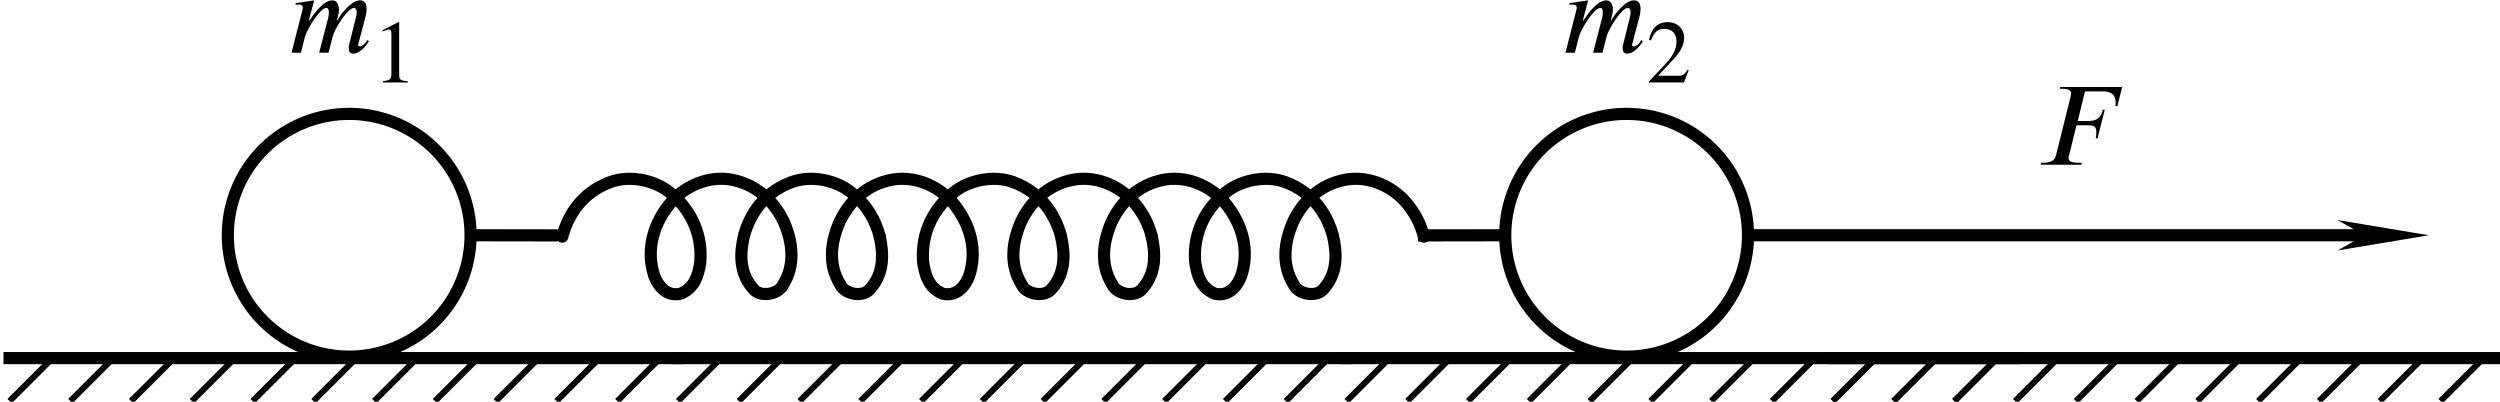 <?xml version="1.0" encoding="UTF-8" standalone="no"?>
<svg
   width="54.504mm"
   height="8.757mm"
   viewBox="0 0 54.504 8.757"
   version="1.1"
   id="svg4635"
   xmlns="http://www.w3.org/2000/svg"
   xmlns:svg="http://www.w3.org/2000/svg"
   xmlns:rdf="http://www.w3.org/1999/02/22-rdf-syntax-ns#"
   xmlns:cc="http://creativecommons.org/ns#"
   xmlns:dc="http://purl.org/dc/elements/1.1/">
  <defs
     id="defs4629">
    <marker
       style="overflow:visible"
       id="Arrow1Send"
       refX="0"
       refY="0"
       orient="auto">
      <path
         transform="matrix(-0.2,0,0,-0.2,-1.2,0)"
         style="fill:#000000;fill-opacity:1;fill-rule:evenodd;stroke:#000000;stroke-width:1pt;stroke-opacity:1"
         d="M 0,0 5,-5 -12.5,0 5,5 Z"
         id="path2149" />
    </marker>
    <defs
       id="id-3f97348e-e1af-440e-89d8-f6a9bfc516f6">
      <g
         id="id-136fd09d-6116-42ec-898d-8bf7b53149bf">
        <symbol
           overflow="visible"
           id="id-d42ab945-115f-44c0-bf12-d8e9dcaf44be">
          <path
             style="stroke:none;stroke-width:0"
             d="m 1.938,-0.703 h -1.25 v -5.781 h 1.25 z M 2.625,0 V -7.188 H 0 V 0 Z m 0,0"
             id="id-e289633d-a384-454a-9805-2fe115525e9a" />
        </symbol>
        <symbol
           overflow="visible"
           id="id-18beeea0-a11e-4252-8191-5fc50bbfba8b">
          <path
             style="stroke:none;stroke-width:0"
             d="m 7,-1.125 c -0.203,0.391 -0.469,0.562 -0.641,0.562 -0.094,0 -0.172,-0.047 -0.172,-0.125 0,-0.031 0.016,-0.094 0.031,-0.125 L 6.859,-3.25 C 6.922,-3.5 6.938,-3.703 6.938,-3.891 6.938,-4.359 6.734,-4.625 6.359,-4.625 c -0.203,0 -0.406,0.062 -0.641,0.219 -0.516,0.359 -1.062,1 -1.359,1.547 H 4.312 l 0.094,-0.375 C 4.469,-3.438 4.5,-3.594 4.5,-3.781 4.5,-4.234 4.312,-4.625 3.922,-4.625 c -0.391,0 -1.031,0.266 -2.016,1.766 H 1.844 L 2.312,-4.625 0.656,-4.375 0.688,-4.234 C 0.766,-4.234 0.875,-4.25 0.969,-4.25 1.25,-4.25 1.312,-4.109 1.312,-3.922 L 0.312,0 H 1.141 L 1.5,-1.422 c 0.172,-0.641 1.328,-2.531 1.875,-2.531 0.188,0 0.234,0.188 0.234,0.391 0,0.156 -0.031,0.328 -0.047,0.422 L 2.75,0 H 3.578 L 3.938,-1.422 c 0.156,-0.641 1.312,-2.531 1.875,-2.531 0.188,0 0.25,0.188 0.25,0.391 0,0.188 -0.016,0.281 -0.062,0.422 L 5.422,-0.812 c -0.062,0.203 -0.062,0.312 -0.062,0.375 0,0.422 0.172,0.516 0.406,0.516 0.5,0 1.031,-0.516 1.375,-1.094 z m 0,0"
             id="id-5329e988-dcc5-4707-9e08-cd87d9e47674" />
        </symbol>
        <symbol
           overflow="visible"
           id="id-2adf73e9-165e-425c-a7f9-1b74785f1f88">
          <path
             style="stroke:none;stroke-width:0"
             d="M 7.594,-6.859 H 2.125 l -0.031,0.156 h 0.188 c 0.641,0 0.812,0.188 0.812,0.406 0,0.078 -0.031,0.172 -0.047,0.266 L 1.75,-0.812 C 1.656,-0.469 1.422,-0.172 0.625,-0.172 H 0.438 L 0.406,0 H 3.984 L 4.031,-0.172 H 3.703 c -0.641,0 -0.844,-0.172 -0.844,-0.422 0,-0.078 0.031,-0.156 0.047,-0.219 L 3.562,-3.484 h 1.016 c 0.297,0 0.734,0.031 0.734,0.516 0,0.203 -0.016,0.5 -0.047,0.641 h 0.156 L 6.062,-4.859 H 5.891 c -0.219,0.891 -0.703,1 -1.359,1 H 3.672 L 4.312,-6.469 h 1.547 c 0.5,0 1.125,0.094 1.156,0.922 0,0.141 0,0.281 -0.016,0.375 h 0.172 z m 0,0"
             id="id-487138fe-3044-48e2-8ab7-d776a925d578" />
        </symbol>
        <symbol
           overflow="visible"
           id="id-80fae44e-dd59-4b4e-b2ed-b494ceef1db9">
          <path
             style="stroke:none;stroke-width:0"
             d="m 1.453,-0.531 h -0.938 v -4.328 h 0.938 z M 1.969,0 V -5.391 H 0 V 0 Z m 0,0"
             id="id-a71c3b0b-139e-436e-880d-5855837c362b" />
        </symbol>
        <symbol
           overflow="visible"
           id="id-59e4459f-d98f-47d2-9549-8b32f96519ce">
          <path
             style="stroke:none;stroke-width:0"
             d="m 3.109,0 v -0.125 c -0.594,0 -0.75,-0.141 -0.75,-0.469 V -5.297 L 2.281,-5.328 0.875,-4.609 V -4.5 l 0.219,-0.078 c 0.141,-0.047 0.266,-0.094 0.344,-0.094 0.172,0 0.234,0.125 0.234,0.391 V -0.75 c 0,0.438 -0.156,0.594 -0.75,0.625 V 0 Z m 0,0"
             id="id-625bb718-a16d-4a15-87db-85cbe156deac" />
        </symbol>
        <symbol
           overflow="visible"
           id="id-fb0720c1-6d7a-4670-8111-e1c0023b86dc">
          <path
             style="stroke:none;stroke-width:0"
             d="M 3.734,-1.078 3.625,-1.125 C 3.359,-0.688 3.203,-0.594 2.859,-0.594 H 1.031 l 1.297,-1.391 c 0.703,-0.734 1,-1.328 1,-1.953 0,-0.781 -0.562,-1.391 -1.453,-1.391 -0.969,0 -1.469,0.656 -1.641,1.578 L 0.406,-3.719 C 0.719,-4.484 1,-4.734 1.562,-4.734 c 0.672,0 1.094,0.391 1.094,1.109 0,0.656 -0.281,1.266 -1.031,2.047 L 0.234,-0.094 V 0 H 3.312 Z m 0,0"
             id="id-2478777b-faf3-4200-b083-99039f601419" />
        </symbol>
      </g>
    </defs>
    <marker
       markerWidth="12"
       markerHeight="4"
       refX="3"
       refY="2"
       orient="auto"
       id="marker2640">
      <path
         style="fill:#000000;stroke-width:0px"
         d="M 12,0 0,2 12,4 8.5,2 12,0"
         id="path2439" />
    </marker>
    <marker
       markerWidth="12"
       markerHeight="4"
       refX="9"
       refY="2"
       orient="auto"
       id="marker2649">
      <path
         style="fill:#000000;stroke-width:0px"
         d="M 0,0 12,2 0,4 3.5,2 0,0"
         id="path2434" />
    </marker>
    <marker
       markerWidth="7.5"
       markerHeight="2.5"
       refX="3"
       refY="1.25"
       orient="auto"
       id="marker2622">
      <path
         style="fill:#000000;stroke-width:0px"
         d="M 7.5,0 0,1.25 7.5,2.5 5.312,1.25 7.5,0"
         id="path2424" />
    </marker>
    <marker
       markerWidth="7.5"
       markerHeight="2.5"
       refX="4.5"
       refY="1.25"
       orient="auto"
       id="marker2631">
      <path
         style="fill:#000000;stroke-width:0px"
         d="M 0,0 7.5,1.25 0,2.5 2.188,1.25 0,0"
         id="path2429" />
    </marker>
  </defs>
  <g
     id="layer1"
     transform="translate(-94.828,-118.694)">
    <path
       id="path3723"
       style="fill:none;stroke:#000000;stroke-width:0.265;stroke-linecap:round;stroke-linejoin:round"
       d="m 105.087,123.823 a 2.646,2.646 0 0 1 -2.646,2.646 2.646,2.646 0 0 1 -2.646,-2.646 2.646,2.646 0 0 1 2.646,-2.646 2.646,2.646 0 0 1 2.646,2.646 z" />
    <path
       id="path3723-4"
       style="fill:none;stroke:#000000;stroke-width:0.265;stroke-linecap:round;stroke-linejoin:round"
       d="m 132.937,123.823 a 2.646,2.646 0 0 1 -2.646,2.646 2.646,2.646 0 0 1 -2.646,-2.646 2.646,2.646 0 0 1 2.646,-2.646 2.646,2.646 0 0 1 2.646,2.646 z" />
    <g
       id="g3944"
       transform="matrix(0.265,0,0,0.265,44.618,106.71)"
       style="stroke-width:1;stroke-miterlimit:4;stroke-dasharray:none">
      <path
         id="path2099"
         style="fill:none;stroke:#000000;stroke-width:1;stroke-linecap:round;stroke-linejoin:round;stroke-miterlimit:4;stroke-dasharray:none;stroke-opacity:1"
         d="m 261.848,64.69 c 0.309,1.41 0.357,2.978 -0.734,4.238 -0.597,0.838 -2.161,0.497 -2.508,-0.284 -1.037,-1.653 -0.784,-3.566 -0.024,-5.249 0.715,-1.461 2.075,-3.009 4.36,-3.404 2.057,-0.328 3.926,0.728 4.91,1.902 1.5,1.79 2.034,4 1.352,6.025 -0.25,0.674 -0.91,1.741 -2.158,1.471 -1.238,-0.504 -1.464,-1.633 -1.62,-2.54 -0.197,-2.039 0.543,-4.21 2.487,-5.779 1.169,-0.987 3.287,-1.494 4.971,-0.845 2.274,0.87 3.391,2.671 3.863,4.373 0.338,1.438 0.401,3.041 -0.708,4.33 -0.597,0.837 -2.161,0.498 -2.507,-0.284 -1.041,-1.653 -0.785,-3.566 -0.024,-5.249 0.713,-1.462 2.072,-3.009 4.357,-3.404 2.057,-0.327 3.927,0.727 4.91,1.902 0.741,0.854 1.211,1.817 1.456,2.798" />
      <path
         id="path2099-7"
         style="fill:none;stroke:#000000;stroke-width:1;stroke-linecap:round;stroke-linejoin:round;stroke-miterlimit:4;stroke-dasharray:none;stroke-opacity:1"
         d="m 235.731,64.69 c 0.459,-1.734 1.573,-3.578 3.888,-4.466 1.684,-0.649 3.802,-0.142 4.971,0.845 1.949,1.567 2.679,3.741 2.489,5.779 -0.157,0.907 -0.383,2.036 -1.622,2.54 -1.249,0.27 -1.906,-0.797 -2.156,-1.471 -0.696,-2.08 -0.13,-4.362 1.488,-6.173 1.01,-1.152 2.957,-2.129 4.965,-1.721 2.269,0.485 3.571,2.063 4.252,3.552 0.682,1.636 0.899,3.476 -0.107,5.069 -0.349,0.781 -1.91,1.121 -2.509,0.284 -1.127,-1.319 -1.053,-2.958 -0.682,-4.423 0.489,-1.669 1.598,-3.432 3.838,-4.281 1.683,-0.649 3.801,-0.141 4.97,0.845 1.285,1.003 1.998,2.311 2.333,3.621" />
      <path
         id="path2099-4"
         style="fill:none;stroke:#000000;stroke-width:1;stroke-linecap:round;stroke-linejoin:round;stroke-miterlimit:4;stroke-dasharray:none;stroke-opacity:1"
         d="m 284.231,64.69 c 0.309,1.41 0.357,2.978 -0.734,4.238 -0.597,0.838 -2.161,0.497 -2.508,-0.284 -1.037,-1.653 -0.784,-3.566 -0.024,-5.249 0.715,-1.461 2.075,-3.009 4.36,-3.404 2.057,-0.328 3.926,0.728 4.91,1.902 1.5,1.79 2.034,4 1.352,6.025 -0.25,0.674 -0.91,1.741 -2.158,1.471 -1.238,-0.504 -1.464,-1.633 -1.62,-2.54 -0.197,-2.039 0.543,-4.21 2.487,-5.779 1.169,-0.987 3.287,-1.494 4.971,-0.845 2.274,0.87 3.391,2.671 3.863,4.373 0.338,1.438 0.401,3.041 -0.708,4.33 -0.597,0.837 -2.161,0.498 -2.507,-0.284 -1.041,-1.653 -0.785,-3.566 -0.024,-5.249 0.713,-1.462 2.072,-3.009 4.357,-3.404 2.057,-0.327 3.927,0.727 4.91,1.902 0.741,0.854 1.211,1.817 1.456,2.798" />
    </g>
    <g
       id="g3939"
       transform="matrix(0.265,0,0,0.265,46.368,105.922)">
      <g
         id="g8290"
         transform="translate(-6.521,-448.788)">
        <path
           style="fill:none;stroke:#000000;stroke-width:0.5;stroke-linecap:butt;stroke-linejoin:miter;stroke-miterlimit:4;stroke-dasharray:none;stroke-opacity:1"
           d="m 203.712,526.445 -3.536,3.536"
           id="path8266" />
        <path
           style="fill:none;stroke:#000000;stroke-width:0.5;stroke-linecap:butt;stroke-linejoin:miter;stroke-miterlimit:4;stroke-dasharray:none;stroke-opacity:1"
           d="m 208.712,526.445 -3.536,3.536"
           id="path8268" />
        <path
           style="fill:none;stroke:#000000;stroke-width:0.5;stroke-linecap:butt;stroke-linejoin:miter;stroke-miterlimit:4;stroke-dasharray:none;stroke-opacity:1"
           d="m 193.712,526.445 -3.536,3.536"
           id="path8270" />
        <path
           style="fill:none;stroke:#000000;stroke-width:0.5;stroke-linecap:butt;stroke-linejoin:miter;stroke-miterlimit:4;stroke-dasharray:none;stroke-opacity:1"
           d="m 198.712,526.445 -3.536,3.536"
           id="path8272" />
        <path
           style="fill:none;stroke:#000000;stroke-width:0.5;stroke-linecap:butt;stroke-linejoin:miter;stroke-miterlimit:4;stroke-dasharray:none;stroke-opacity:1"
           d="m 213.712,526.445 -3.536,3.536"
           id="path8274" />
        <path
           style="fill:none;stroke:#000000;stroke-width:0.5;stroke-linecap:butt;stroke-linejoin:miter;stroke-miterlimit:4;stroke-dasharray:none;stroke-opacity:1"
           d="m 218.712,526.445 -3.536,3.536"
           id="path8276" />
        <path
           style="fill:none;stroke:#000000;stroke-width:0.5;stroke-linecap:butt;stroke-linejoin:miter;stroke-miterlimit:4;stroke-dasharray:none;stroke-opacity:1"
           d="m 223.712,526.445 -3.536,3.536"
           id="path8278" />
        <path
           style="fill:none;stroke:#000000;stroke-width:0.5;stroke-linecap:butt;stroke-linejoin:miter;stroke-miterlimit:4;stroke-dasharray:none;stroke-opacity:1"
           d="m 233.712,526.445 -3.536,3.536"
           id="path8280" />
        <path
           style="fill:none;stroke:#000000;stroke-width:0.5;stroke-linecap:butt;stroke-linejoin:miter;stroke-miterlimit:4;stroke-dasharray:none;stroke-opacity:1"
           d="m 238.712,526.445 -3.536,3.536"
           id="path8282" />
        <path
           style="fill:none;stroke:#000000;stroke-width:0.5;stroke-linecap:butt;stroke-linejoin:miter;stroke-miterlimit:4;stroke-dasharray:none;stroke-opacity:1"
           d="m 228.712,526.445 -3.536,3.536"
           id="path8284" />
        <path
           style="fill:none;stroke:#000000;stroke-width:0.5;stroke-linecap:butt;stroke-linejoin:miter;stroke-miterlimit:4;stroke-dasharray:none;stroke-opacity:1"
           d="m 243.712,526.445 -3.536,3.536"
           id="path8286" />
        <path
           style="fill:none;stroke:#000000;stroke-width:1px;stroke-linecap:square;stroke-linejoin:miter;stroke-opacity:1"
           d="m 190.177,526.445 h 55"
           id="path8288" />
      </g>
      <g
         id="g8290-9"
         transform="translate(48.479,-448.788)">
        <path
           style="fill:none;stroke:#000000;stroke-width:0.5;stroke-linecap:butt;stroke-linejoin:miter;stroke-miterlimit:4;stroke-dasharray:none;stroke-opacity:1"
           d="m 203.712,526.445 -3.536,3.536"
           id="path8266-1" />
        <path
           style="fill:none;stroke:#000000;stroke-width:0.5;stroke-linecap:butt;stroke-linejoin:miter;stroke-miterlimit:4;stroke-dasharray:none;stroke-opacity:1"
           d="m 208.712,526.445 -3.536,3.536"
           id="path8268-4" />
        <path
           style="fill:none;stroke:#000000;stroke-width:0.5;stroke-linecap:butt;stroke-linejoin:miter;stroke-miterlimit:4;stroke-dasharray:none;stroke-opacity:1"
           d="m 193.712,526.445 -3.536,3.536"
           id="path8270-8" />
        <path
           style="fill:none;stroke:#000000;stroke-width:0.5;stroke-linecap:butt;stroke-linejoin:miter;stroke-miterlimit:4;stroke-dasharray:none;stroke-opacity:1"
           d="m 198.712,526.445 -3.536,3.536"
           id="path8272-5" />
        <path
           style="fill:none;stroke:#000000;stroke-width:0.5;stroke-linecap:butt;stroke-linejoin:miter;stroke-miterlimit:4;stroke-dasharray:none;stroke-opacity:1"
           d="m 213.712,526.445 -3.536,3.536"
           id="path8274-1" />
        <path
           style="fill:none;stroke:#000000;stroke-width:0.5;stroke-linecap:butt;stroke-linejoin:miter;stroke-miterlimit:4;stroke-dasharray:none;stroke-opacity:1"
           d="m 218.712,526.445 -3.536,3.536"
           id="path8276-6" />
        <path
           style="fill:none;stroke:#000000;stroke-width:0.5;stroke-linecap:butt;stroke-linejoin:miter;stroke-miterlimit:4;stroke-dasharray:none;stroke-opacity:1"
           d="m 223.712,526.445 -3.536,3.536"
           id="path8278-3" />
        <path
           style="fill:none;stroke:#000000;stroke-width:0.5;stroke-linecap:butt;stroke-linejoin:miter;stroke-miterlimit:4;stroke-dasharray:none;stroke-opacity:1"
           d="m 233.712,526.445 -3.536,3.536"
           id="path8280-3" />
        <path
           style="fill:none;stroke:#000000;stroke-width:0.5;stroke-linecap:butt;stroke-linejoin:miter;stroke-miterlimit:4;stroke-dasharray:none;stroke-opacity:1"
           d="m 238.712,526.445 -3.536,3.536"
           id="path8282-4" />
        <path
           style="fill:none;stroke:#000000;stroke-width:0.5;stroke-linecap:butt;stroke-linejoin:miter;stroke-miterlimit:4;stroke-dasharray:none;stroke-opacity:1"
           d="m 228.712,526.445 -3.536,3.536"
           id="path8284-9" />
        <path
           style="fill:none;stroke:#000000;stroke-width:0.5;stroke-linecap:butt;stroke-linejoin:miter;stroke-miterlimit:4;stroke-dasharray:none;stroke-opacity:1"
           d="m 243.712,526.445 -3.536,3.536"
           id="path8286-4" />
        <path
           style="fill:none;stroke:#000000;stroke-width:1px;stroke-linecap:square;stroke-linejoin:miter;stroke-opacity:1"
           d="m 190.177,526.445 h 55"
           id="path8288-4" />
      </g>
      <g
         id="g8290-6"
         transform="translate(103.479,-448.788)">
        <path
           style="fill:none;stroke:#000000;stroke-width:0.5;stroke-linecap:butt;stroke-linejoin:miter;stroke-miterlimit:4;stroke-dasharray:none;stroke-opacity:1"
           d="m 203.712,526.445 -3.536,3.536"
           id="path8266-9" />
        <path
           style="fill:none;stroke:#000000;stroke-width:0.5;stroke-linecap:butt;stroke-linejoin:miter;stroke-miterlimit:4;stroke-dasharray:none;stroke-opacity:1"
           d="m 208.712,526.445 -3.536,3.536"
           id="path8268-0" />
        <path
           style="fill:none;stroke:#000000;stroke-width:0.5;stroke-linecap:butt;stroke-linejoin:miter;stroke-miterlimit:4;stroke-dasharray:none;stroke-opacity:1"
           d="m 193.712,526.445 -3.536,3.536"
           id="path8270-3" />
        <path
           style="fill:none;stroke:#000000;stroke-width:0.5;stroke-linecap:butt;stroke-linejoin:miter;stroke-miterlimit:4;stroke-dasharray:none;stroke-opacity:1"
           d="m 198.712,526.445 -3.536,3.536"
           id="path8272-4" />
        <path
           style="fill:none;stroke:#000000;stroke-width:0.5;stroke-linecap:butt;stroke-linejoin:miter;stroke-miterlimit:4;stroke-dasharray:none;stroke-opacity:1"
           d="m 213.712,526.445 -3.536,3.536"
           id="path8274-4" />
        <path
           style="fill:none;stroke:#000000;stroke-width:0.5;stroke-linecap:butt;stroke-linejoin:miter;stroke-miterlimit:4;stroke-dasharray:none;stroke-opacity:1"
           d="m 218.712,526.445 -3.536,3.536"
           id="path8276-61" />
        <path
           style="fill:none;stroke:#000000;stroke-width:0.5;stroke-linecap:butt;stroke-linejoin:miter;stroke-miterlimit:4;stroke-dasharray:none;stroke-opacity:1"
           d="m 223.712,526.445 -3.536,3.536"
           id="path8278-6" />
        <path
           style="fill:none;stroke:#000000;stroke-width:0.5;stroke-linecap:butt;stroke-linejoin:miter;stroke-miterlimit:4;stroke-dasharray:none;stroke-opacity:1"
           d="m 233.712,526.445 -3.536,3.536"
           id="path8280-7" />
        <path
           style="fill:none;stroke:#000000;stroke-width:0.5;stroke-linecap:butt;stroke-linejoin:miter;stroke-miterlimit:4;stroke-dasharray:none;stroke-opacity:1"
           d="m 238.712,526.445 -3.536,3.536"
           id="path8282-6" />
        <path
           style="fill:none;stroke:#000000;stroke-width:0.5;stroke-linecap:butt;stroke-linejoin:miter;stroke-miterlimit:4;stroke-dasharray:none;stroke-opacity:1"
           d="m 228.712,526.445 -3.536,3.536"
           id="path8284-7" />
        <path
           style="fill:none;stroke:#000000;stroke-width:0.5;stroke-linecap:butt;stroke-linejoin:miter;stroke-miterlimit:4;stroke-dasharray:none;stroke-opacity:1"
           d="m 243.712,526.445 -3.536,3.536"
           id="path8286-8" />
        <path
           style="fill:none;stroke:#000000;stroke-width:1px;stroke-linecap:square;stroke-linejoin:miter;stroke-opacity:1"
           d="m 190.177,526.445 h 55"
           id="path8288-5" />
      </g>
      <g
         id="g8290-5"
         transform="translate(143.479,-448.788)">
        <path
           style="fill:none;stroke:#000000;stroke-width:0.5;stroke-linecap:butt;stroke-linejoin:miter;stroke-miterlimit:4;stroke-dasharray:none;stroke-opacity:1"
           d="m 203.712,526.445 -3.536,3.536"
           id="path8266-2" />
        <path
           style="fill:none;stroke:#000000;stroke-width:0.5;stroke-linecap:butt;stroke-linejoin:miter;stroke-miterlimit:4;stroke-dasharray:none;stroke-opacity:1"
           d="m 208.712,526.445 -3.536,3.536"
           id="path8268-6" />
        <path
           style="fill:none;stroke:#000000;stroke-width:0.5;stroke-linecap:butt;stroke-linejoin:miter;stroke-miterlimit:4;stroke-dasharray:none;stroke-opacity:1"
           d="m 193.712,526.445 -3.536,3.536"
           id="path8270-1" />
        <path
           style="fill:none;stroke:#000000;stroke-width:0.5;stroke-linecap:butt;stroke-linejoin:miter;stroke-miterlimit:4;stroke-dasharray:none;stroke-opacity:1"
           d="m 198.712,526.445 -3.536,3.536"
           id="path8272-52" />
        <path
           style="fill:none;stroke:#000000;stroke-width:0.5;stroke-linecap:butt;stroke-linejoin:miter;stroke-miterlimit:4;stroke-dasharray:none;stroke-opacity:1"
           d="m 213.712,526.445 -3.536,3.536"
           id="path8274-2" />
        <path
           style="fill:none;stroke:#000000;stroke-width:0.5;stroke-linecap:butt;stroke-linejoin:miter;stroke-miterlimit:4;stroke-dasharray:none;stroke-opacity:1"
           d="m 218.712,526.445 -3.536,3.536"
           id="path8276-5" />
        <path
           style="fill:none;stroke:#000000;stroke-width:0.5;stroke-linecap:butt;stroke-linejoin:miter;stroke-miterlimit:4;stroke-dasharray:none;stroke-opacity:1"
           d="m 223.712,526.445 -3.536,3.536"
           id="path8278-67" />
        <path
           style="fill:none;stroke:#000000;stroke-width:0.5;stroke-linecap:butt;stroke-linejoin:miter;stroke-miterlimit:4;stroke-dasharray:none;stroke-opacity:1"
           d="m 233.712,526.445 -3.536,3.536"
           id="path8280-8" />
        <path
           style="fill:none;stroke:#000000;stroke-width:0.5;stroke-linecap:butt;stroke-linejoin:miter;stroke-miterlimit:4;stroke-dasharray:none;stroke-opacity:1"
           d="m 238.712,526.445 -3.536,3.536"
           id="path8282-45" />
        <path
           style="fill:none;stroke:#000000;stroke-width:0.5;stroke-linecap:butt;stroke-linejoin:miter;stroke-miterlimit:4;stroke-dasharray:none;stroke-opacity:1"
           d="m 228.712,526.445 -3.536,3.536"
           id="path8284-3" />
        <path
           style="fill:none;stroke:#000000;stroke-width:0.5;stroke-linecap:butt;stroke-linejoin:miter;stroke-miterlimit:4;stroke-dasharray:none;stroke-opacity:1"
           d="m 243.712,526.445 -3.536,3.536"
           id="path8286-9" />
        <path
           style="fill:none;stroke:#000000;stroke-width:1px;stroke-linecap:square;stroke-linejoin:miter;stroke-opacity:1"
           d="m 190.177,526.445 h 55"
           id="path8288-0" />
      </g>
    </g>
    <path
       style="fill:none;stroke:#000000;stroke-width:0.265px;stroke-linecap:butt;stroke-linejoin:miter;stroke-opacity:1"
       d="m 125.744,123.826 1.902,-0.003"
       id="path4507" />
    <path
       style="fill:none;stroke:#000000;stroke-width:0.265px;stroke-linecap:butt;stroke-linejoin:miter;stroke-opacity:1"
       d="m 106.989,123.826 -1.902,-0.003"
       id="path4509" />
    <path
       style="fill:none;stroke:#000000;stroke-width:0.265px;stroke-linecap:butt;stroke-linejoin:miter;stroke-opacity:1;marker-end:url(#marker2631)"
       d="m 132.937,123.823 h 14.048"
       id="path4511" />
    <g
       id="g2304"
       transform="translate(-22.627,11.823)">
      <g
         style="fill:#000000;fill-opacity:1"
         id="id-e1b61359-8bef-437b-95d8-b52418ae9a3d"
         transform="matrix(0.247,0,0,0.247,85.506,74.734)">
        <g
           transform="translate(154.768,134.765)"
           id="g2180">
          <path
             style="stroke:none;stroke-width:0"
             d="m 7,-1.125 c -0.203,0.391 -0.469,0.562 -0.641,0.562 -0.094,0 -0.172,-0.047 -0.172,-0.125 0,-0.031 0.016,-0.094 0.031,-0.125 L 6.859,-3.25 C 6.922,-3.5 6.938,-3.703 6.938,-3.891 6.938,-4.359 6.734,-4.625 6.359,-4.625 c -0.203,0 -0.406,0.062 -0.641,0.219 -0.516,0.359 -1.062,1 -1.359,1.547 H 4.312 l 0.094,-0.375 C 4.469,-3.438 4.5,-3.594 4.5,-3.781 4.5,-4.234 4.312,-4.625 3.922,-4.625 c -0.391,0 -1.031,0.266 -2.016,1.766 H 1.844 L 2.312,-4.625 0.656,-4.375 0.688,-4.234 C 0.766,-4.234 0.875,-4.25 0.969,-4.25 1.25,-4.25 1.312,-4.109 1.312,-3.922 L 0.312,0 H 1.141 L 1.5,-1.422 c 0.172,-0.641 1.328,-2.531 1.875,-2.531 0.188,0 0.234,0.188 0.234,0.391 0,0.156 -0.031,0.328 -0.047,0.422 L 2.75,0 H 3.578 L 3.938,-1.422 c 0.156,-0.641 1.312,-2.531 1.875,-2.531 0.188,0 0.25,0.188 0.25,0.391 0,0.188 -0.016,0.281 -0.062,0.422 L 5.422,-0.812 c -0.062,0.203 -0.062,0.312 -0.062,0.375 0,0.422 0.172,0.516 0.406,0.516 0.5,0 1.031,-0.516 1.375,-1.094 z m 0,0"
             id="id-36b69d06-c073-423f-9eac-fe65627e927b" />
        </g>
      </g>
      <g
         style="fill:#000000;fill-opacity:1"
         id="id-183063a1-4c99-4e6c-ae82-a11d99c7e376"
         transform="matrix(0.247,0,0,0.247,85.506,74.734)">
        <g
           transform="translate(162.223,137.39)"
           id="g2184">
          <path
             style="stroke:none;stroke-width:0"
             d="m 3.109,0 v -0.125 c -0.594,0 -0.75,-0.141 -0.75,-0.469 V -5.297 L 2.281,-5.328 0.875,-4.609 V -4.5 l 0.219,-0.078 c 0.141,-0.047 0.266,-0.094 0.344,-0.094 0.172,0 0.234,0.125 0.234,0.391 V -0.75 c 0,0.438 -0.156,0.594 -0.75,0.625 V 0 Z m 0,0"
             id="id-ffc85e60-ec50-4f63-996a-2fa17ca41a27" />
        </g>
      </g>
    </g>
    <g
       id="g2312"
       transform="translate(2.21,11.823)">
      <g
         style="fill:#000000;fill-opacity:1"
         id="id-4877bc32-aff1-40e7-b19b-a72fe1f8e190"
         transform="matrix(0.247,0,0,0.247,85.506,74.734)">
        <g
           transform="translate(166.659,134.765)"
           id="g2188">
          <path
             style="stroke:none;stroke-width:0"
             d="m 7,-1.125 c -0.203,0.391 -0.469,0.562 -0.641,0.562 -0.094,0 -0.172,-0.047 -0.172,-0.125 0,-0.031 0.016,-0.094 0.031,-0.125 L 6.859,-3.25 C 6.922,-3.5 6.938,-3.703 6.938,-3.891 6.938,-4.359 6.734,-4.625 6.359,-4.625 c -0.203,0 -0.406,0.062 -0.641,0.219 -0.516,0.359 -1.062,1 -1.359,1.547 H 4.312 l 0.094,-0.375 C 4.469,-3.438 4.5,-3.594 4.5,-3.781 4.5,-4.234 4.312,-4.625 3.922,-4.625 c -0.391,0 -1.031,0.266 -2.016,1.766 H 1.844 L 2.312,-4.625 0.656,-4.375 0.688,-4.234 C 0.766,-4.234 0.875,-4.25 0.969,-4.25 1.25,-4.25 1.312,-4.109 1.312,-3.922 L 0.312,0 H 1.141 L 1.5,-1.422 c 0.172,-0.641 1.328,-2.531 1.875,-2.531 0.188,0 0.234,0.188 0.234,0.391 0,0.156 -0.031,0.328 -0.047,0.422 L 2.75,0 H 3.578 L 3.938,-1.422 c 0.156,-0.641 1.312,-2.531 1.875,-2.531 0.188,0 0.25,0.188 0.25,0.391 0,0.188 -0.016,0.281 -0.062,0.422 L 5.422,-0.812 c -0.062,0.203 -0.062,0.312 -0.062,0.375 0,0.422 0.172,0.516 0.406,0.516 0.5,0 1.031,-0.516 1.375,-1.094 z m 0,0"
             id="id-636f8bf3-5fa4-4906-8e45-b11432d891a5" />
        </g>
      </g>
      <g
         style="fill:#000000;fill-opacity:1"
         id="id-794085ac-ad75-4b86-ab0e-d873a5c7bbda"
         transform="matrix(0.247,0,0,0.247,85.506,74.734)">
        <g
           transform="translate(174.114,137.39)"
           id="g2192">
          <path
             style="stroke:none;stroke-width:0"
             d="M 3.734,-1.078 3.625,-1.125 C 3.359,-0.688 3.203,-0.594 2.859,-0.594 H 1.031 l 1.297,-1.391 c 0.703,-0.734 1,-1.328 1,-1.953 0,-0.781 -0.562,-1.391 -1.453,-1.391 -0.969,0 -1.469,0.656 -1.641,1.578 L 0.406,-3.719 C 0.719,-4.484 1,-4.734 1.562,-4.734 c 0.672,0 1.094,0.391 1.094,1.109 0,0.656 -0.281,1.266 -1.031,2.047 L 0.234,-0.094 V 0 H 3.312 Z m 0,0"
             id="id-43fd0da7-5c81-453e-b59a-c152381cc14c" />
        </g>
      </g>
    </g>
    <g
       style="fill:#000000;fill-opacity:1"
       id="id-c529994c-49f5-466e-b227-ac8d74e54e6a"
       transform="matrix(0.247,0,0,0.247,95.117,88.998)">
      <g
         transform="translate(178.55,134.765)"
         id="g2196">
        <path
           style="stroke:none;stroke-width:0"
           d="M 7.594,-6.859 H 2.125 l -0.031,0.156 h 0.188 c 0.641,0 0.812,0.188 0.812,0.406 0,0.078 -0.031,0.172 -0.047,0.266 L 1.75,-0.812 C 1.656,-0.469 1.422,-0.172 0.625,-0.172 H 0.438 L 0.406,0 H 3.984 L 4.031,-0.172 H 3.703 c -0.641,0 -0.844,-0.172 -0.844,-0.422 0,-0.078 0.031,-0.156 0.047,-0.219 L 3.562,-3.484 h 1.016 c 0.297,0 0.734,0.031 0.734,0.516 0,0.203 -0.016,0.5 -0.047,0.641 h 0.156 L 6.062,-4.859 H 5.891 c -0.219,0.891 -0.703,1 -1.359,1 H 3.672 L 4.312,-6.469 h 1.547 c 0.5,0 1.125,0.094 1.156,0.922 0,0.141 0,0.281 -0.016,0.375 h 0.172 z m 0,0"
           id="id-877bb739-736b-4048-8e04-f188371badcc" />
      </g>
    </g>
  </g>
</svg>
